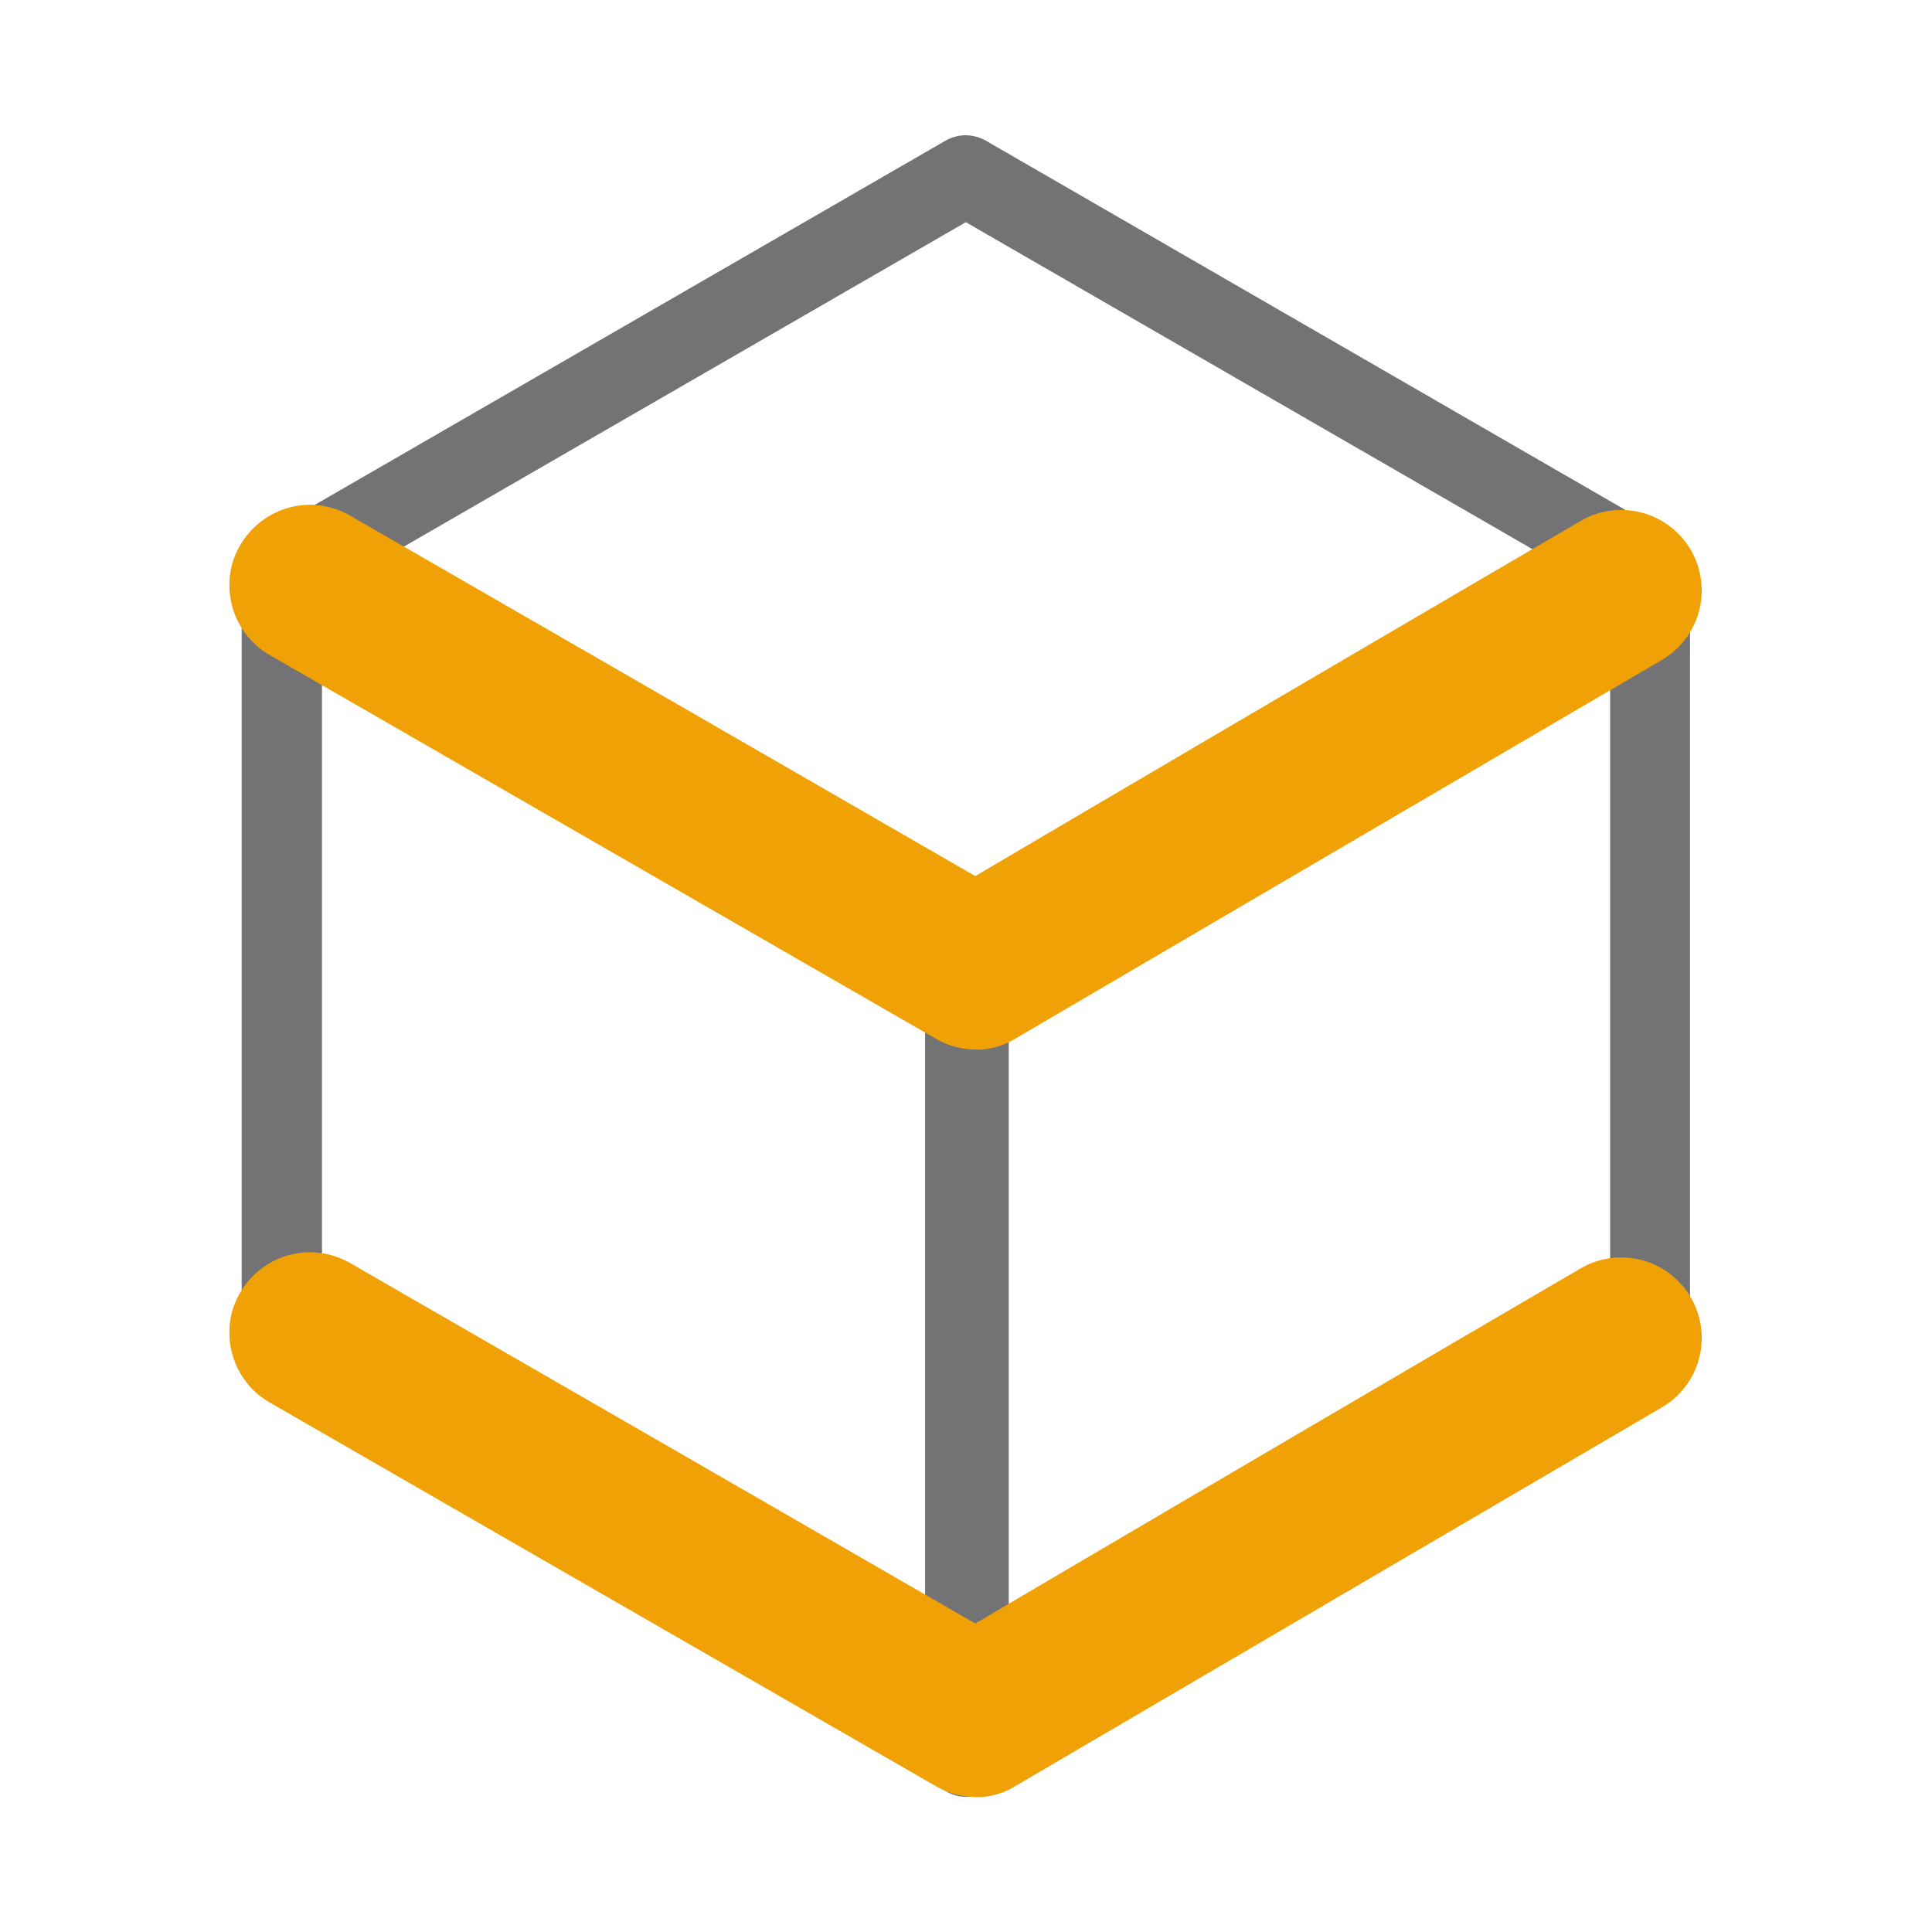 <svg xmlns="http://www.w3.org/2000/svg" width="24" height="24" viewBox="0 0 24 24">
  <g id="icon_select_horz_line" transform="translate(-6 -5)">
    <rect id="shape" width="24" height="24" transform="translate(6 5)" fill="none"/>
    <path id="shape-2" data-name="shape" d="M16932.717,20802.549l-8.469-4.887a.5.5,0,0,1-.246-.434v-9.82a.509.509,0,0,1,.246-.434l8.5-4.908a.522.522,0,0,1,.246-.066.537.537,0,0,1,.25.066l8.5,4.908a.5.5,0,0,1,.25.434v9.82a.5.5,0,0,1-.25.434l-8.395,4.85a.424.424,0,0,1-.168.094l-.025.01a.493.493,0,0,1-.156.025A.488.488,0,0,1,16932.717,20802.549Zm-.225-1.287v-8.664l-7.492-4.322v8.666Zm1.039-8.664v8.654l7.471-4.311v-8.656Zm-.523-.854,7.5-4.33-7.51-4.334-7.5,4.33Z" transform="translate(-16915 -20775.32)" fill="#737376"/>
    <path id="svg-fill-primary" d="M16855.223,20692.051a.971.971,0,0,1-.457-.137q-4.137-2.382-8.268-4.762a1,1,0,0,1-.5-.852v-.035a.955.955,0,0,1,.135-.479,1.007,1.007,0,0,1,.846-.5h.043a1.017,1.017,0,0,1,.477.135q3.879,2.235,7.764,4.477,3.756-2.212,7.525-4.414a1,1,0,0,1,1.012,1.725q-4.02,2.353-8.033,4.705a.937.937,0,0,1-.463.141Zm0-9.285a.971.971,0,0,1-.457-.137q-4.137-2.382-8.268-4.762a1,1,0,0,1-.5-.852v-.035a.955.955,0,0,1,.135-.479,1.007,1.007,0,0,1,.846-.5h.043a1.017,1.017,0,0,1,.477.135q3.879,2.235,7.764,4.477,3.756-2.212,7.525-4.414a1,1,0,0,1,1.012,1.725q-4.02,2.353-8.033,4.705a.937.937,0,0,1-.463.141Z" transform="translate(-16837.148 -20664.73)" fill="#efa106"/>
  </g>
</svg>
